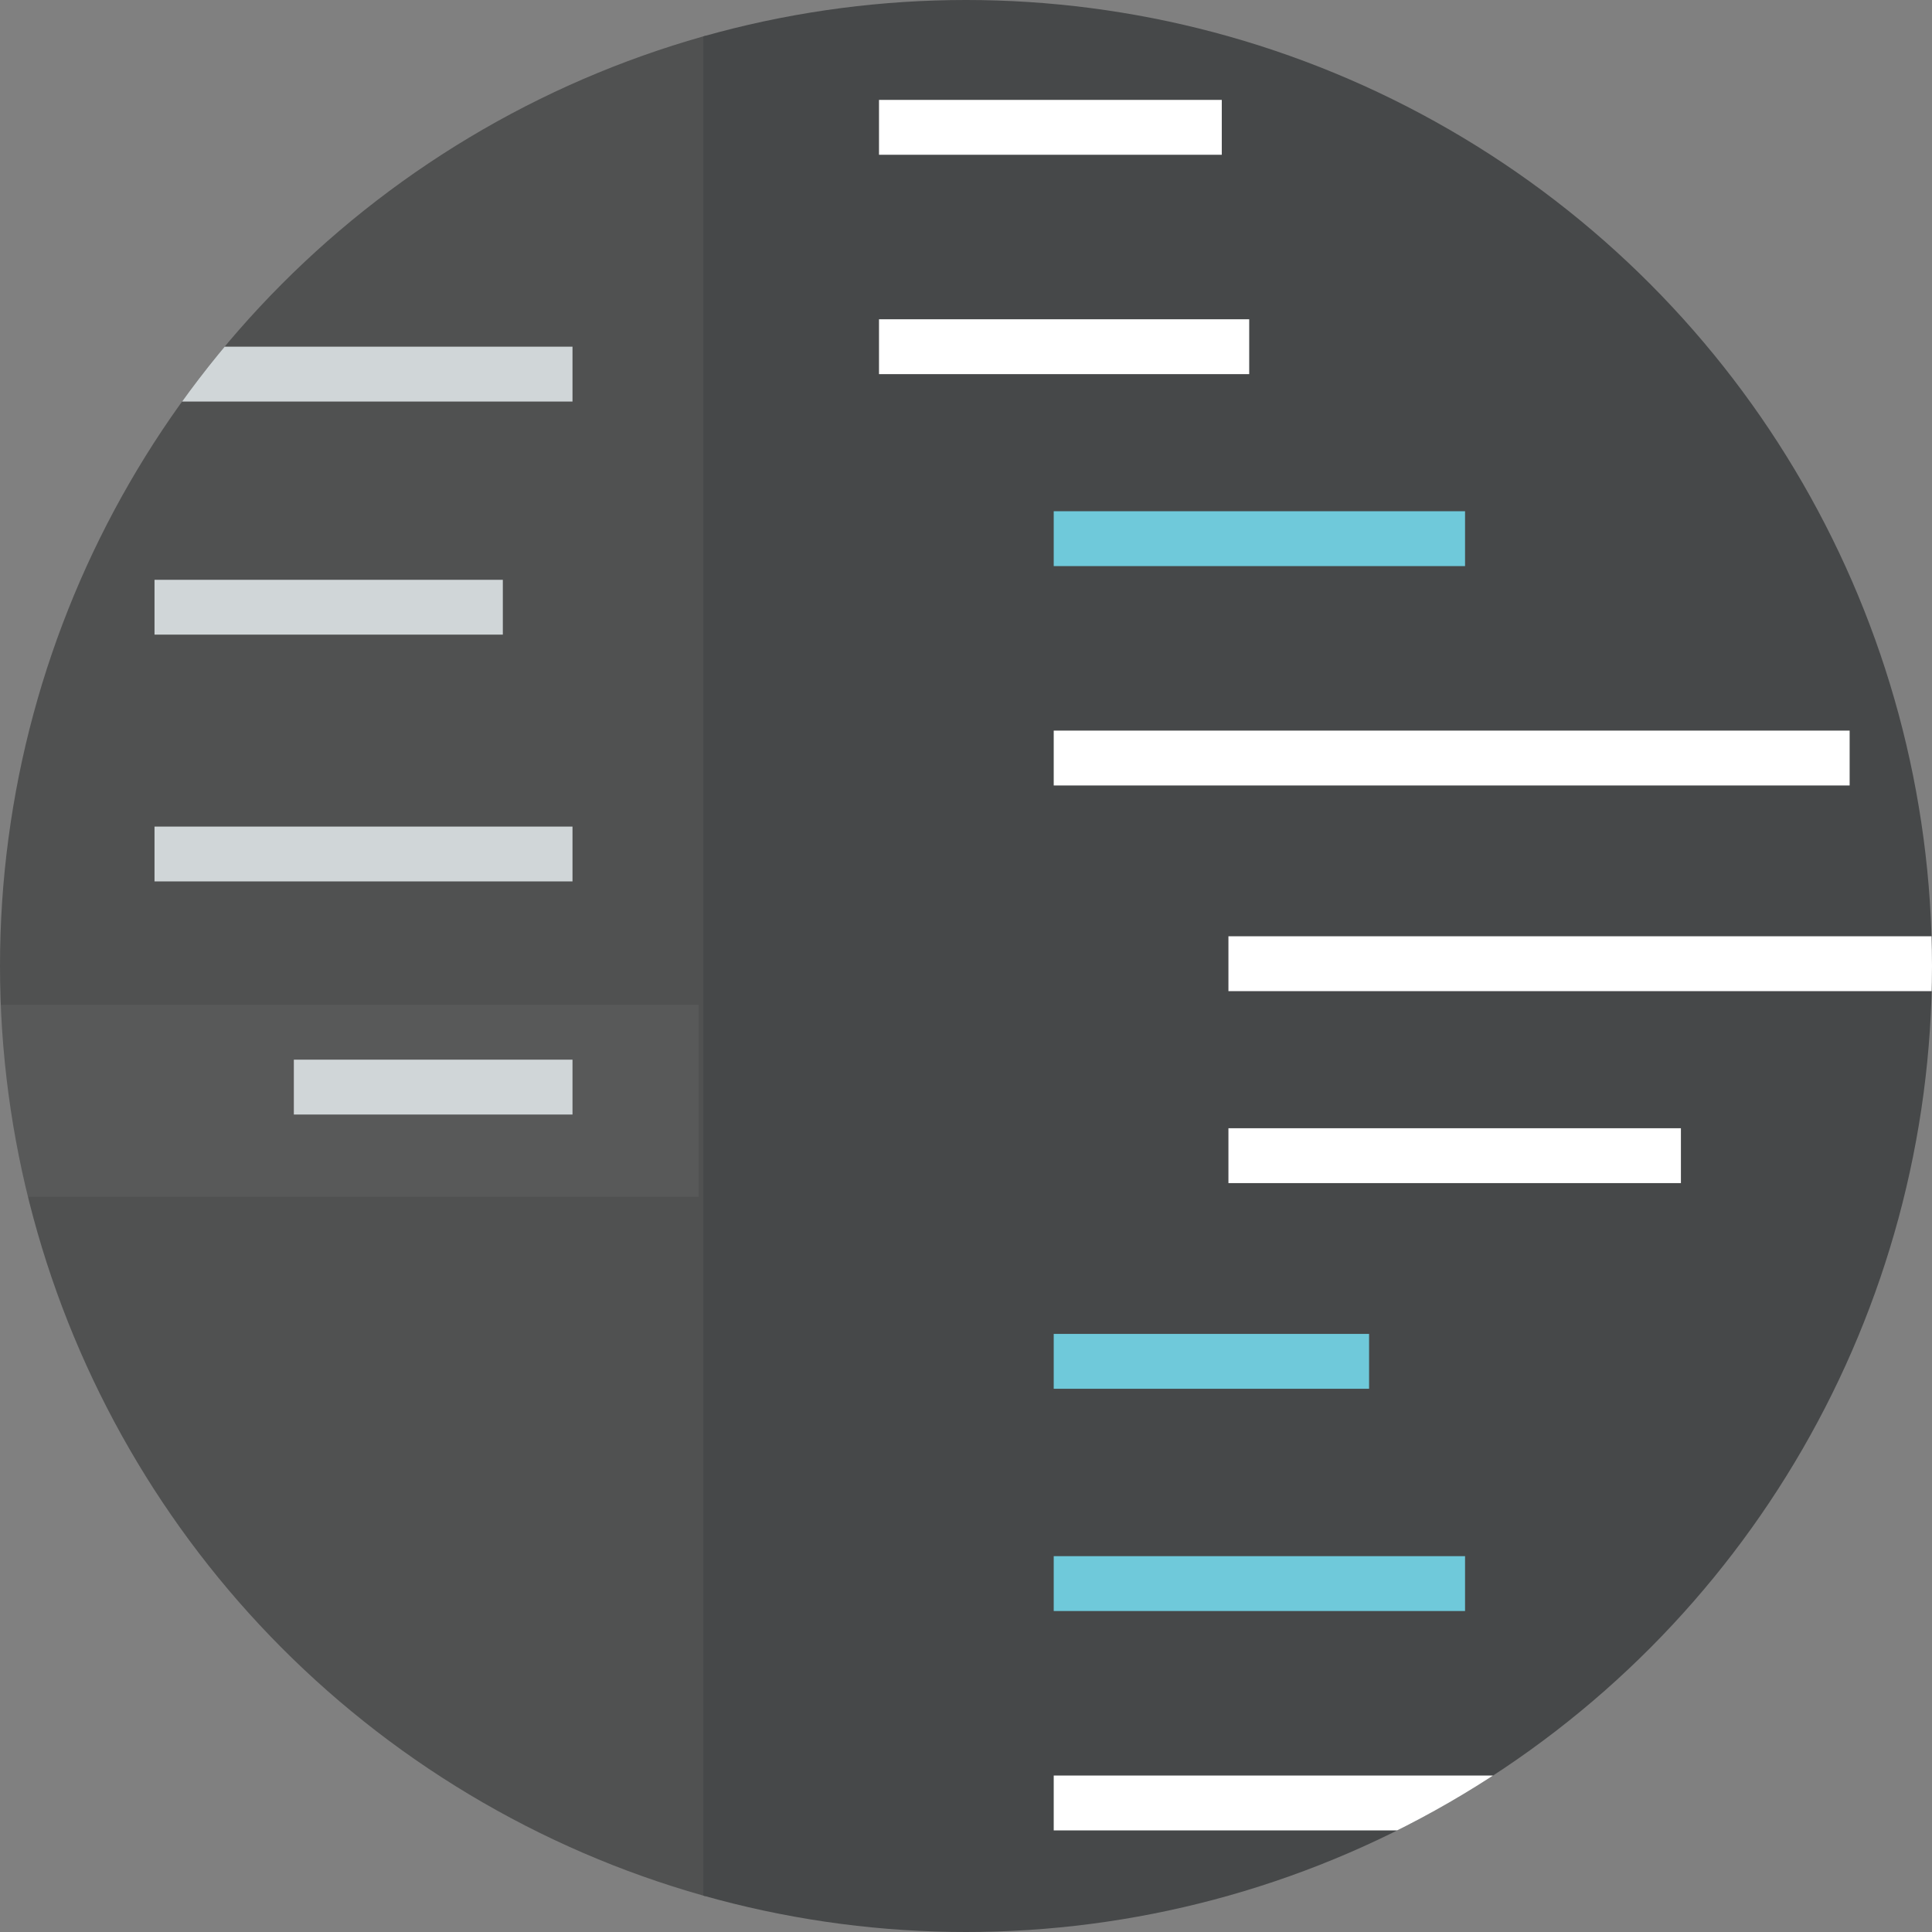 <?xml version="1.0" encoding="utf-8"?>
<!-- Generator: Adobe Illustrator 16.0.0, SVG Export Plug-In . SVG Version: 6.00 Build 0)  -->
<!DOCTYPE svg PUBLIC "-//W3C//DTD SVG 1.1//EN" "http://www.w3.org/Graphics/SVG/1.1/DTD/svg11.dtd">
<svg version="1.1" xmlns="http://www.w3.org/2000/svg" xmlns:xlink="http://www.w3.org/1999/xlink" x="0px" y="0px" width="200px"
	 height="200px" viewBox="0 0 200 200" enable-background="new 0 0 200 200" xml:space="preserve">
<rect x="0" y="0" width="200" height="200" fill="#808080" stroke="none"/>
<g id="Layer_1">
	<g>
		<defs>
			<circle id="SVGID_53_" cx="100" cy="100" r="100"/>
		</defs>
		<clipPath id="SVGID_1_">
			<use xlink:href="#SVGID_53_"  overflow="visible"/>
		</clipPath>
		<g clip-path="url(#SVGID_1_)">
			<rect x="-9.281" y="-2.433" fill="#505151" width="82.324" height="220.36"/>
			<rect x="72.808" y="-2.433" fill="#464849" width="194.191" height="220.064"/>
			<rect x="-9.781" y="104.02" opacity="0.05" fill="#FFFFFF" width="82.115" height="19.872"/>
			<g>
				<rect x="15.995" y="35.89" fill="#D0D6D8" width="43.27" height="5.678"/>
				<rect x="1.572" y="10.341" fill="#D0D6D8" width="28.846" height="5.678"/>
				<rect x="15.995" y="60.02" fill="#D0D6D8" width="36.058" height="5.677"/>
				<rect x="15.995" y="85.568" fill="#D0D6D8" width="43.27" height="5.677"/>
				<rect x="30.418" y="109.698" fill="#D0D6D8" width="28.847" height="5.677"/>
			</g>
			<rect x="90.994" y="10.341" fill="#FFFFFF" width="35.484" height="5.678"/>
			<rect x="90.994" y="33.051" fill="#FFFFFF" width="38.323" height="5.678"/>
			<rect x="109.081" y="52.923" fill="#6FC9DA" width="42.581" height="5.678"/>
			<rect x="109.081" y="75.633" fill="#FFFFFF" width="82.393" height="5.677"/>
			<rect x="127.167" y="96.924" fill="#FFFFFF" width="102.403" height="5.678"/>
			<rect x="127.167" y="116.795" fill="#FFFFFF" width="46.841" height="5.678"/>
			<rect x="109.081" y="138.086" fill="#6FC9DA" width="32.646" height="5.677"/>
			<rect x="109.081" y="161.094" fill="#6FC9DA" width="42.581" height="5.677"/>
			<rect x="109.081" y="183.804" fill="#FFFFFF" width="82.393" height="5.677"/>
		</g>
	</g>
</g>
<g id="hover">
</g>
</svg>
